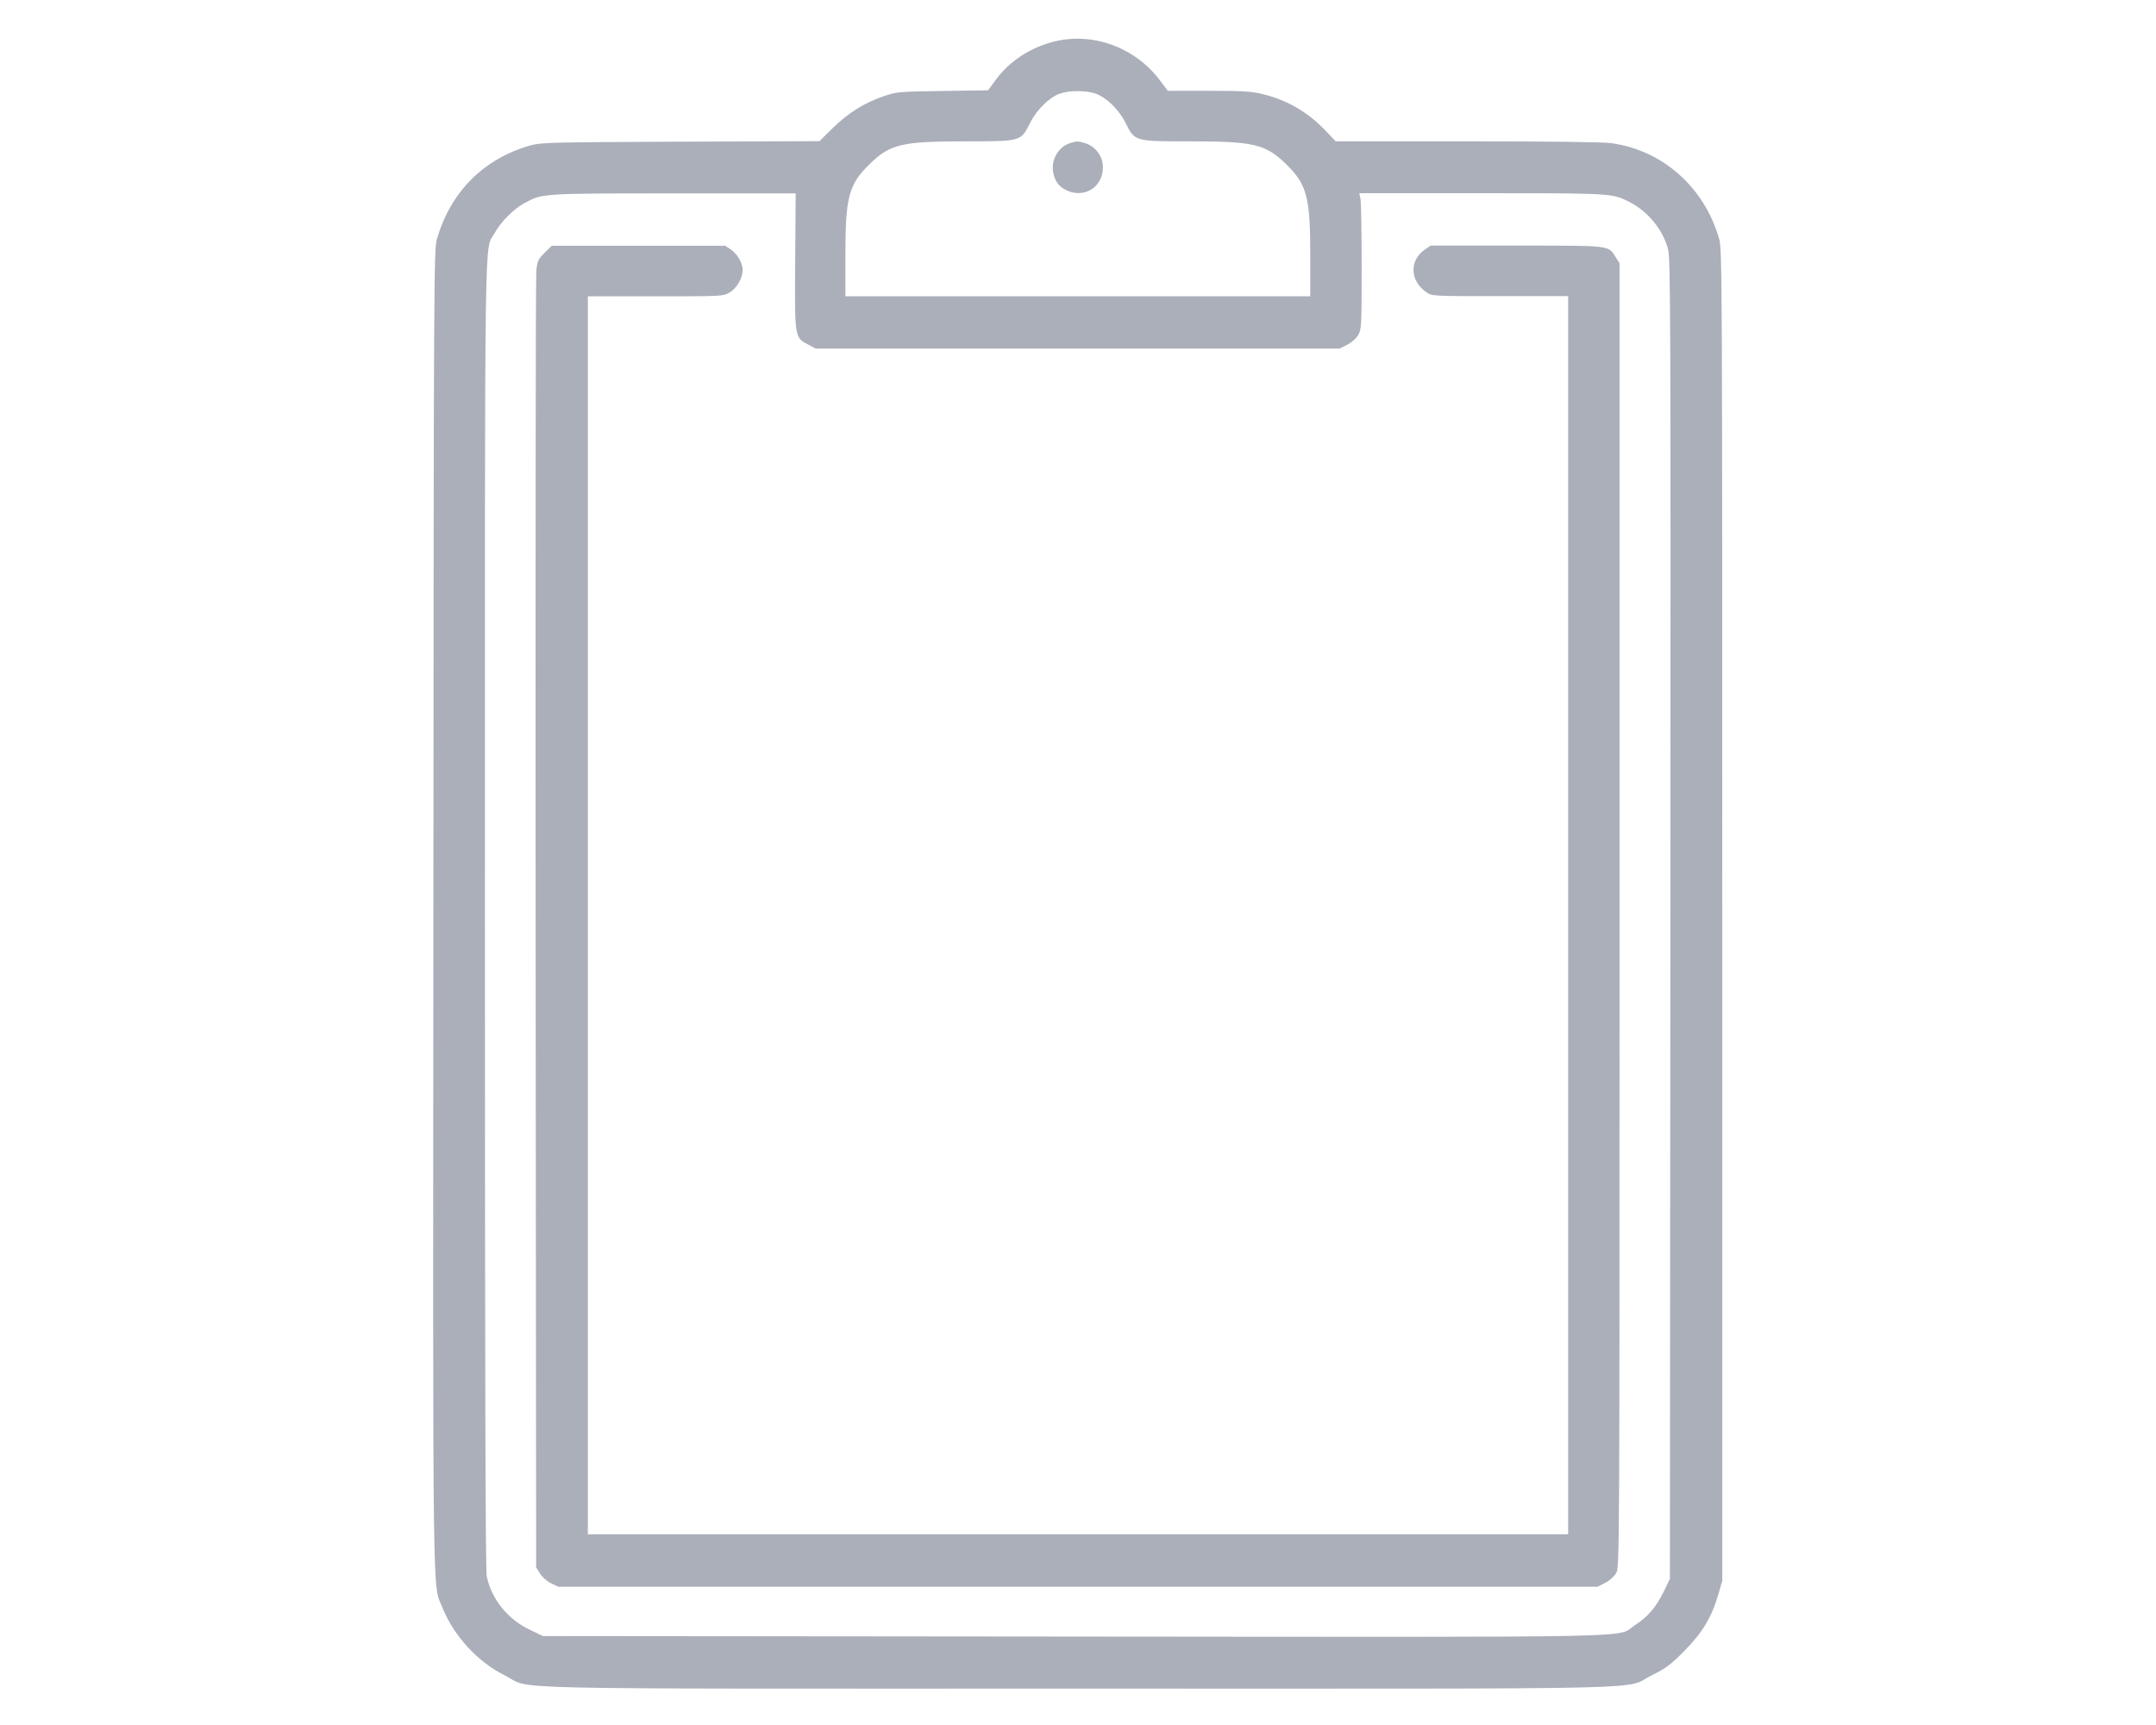 <?xml version="1.0" encoding="utf-8"?>
<!-- Generator: Adobe Illustrator 22.0.1, SVG Export Plug-In . SVG Version: 6.00 Build 0)  -->
<svg version="1.1" id="Layer_1" xmlns="http://www.w3.org/2000/svg" xmlns:xlink="http://www.w3.org/1999/xlink" x="0px" y="0px"
	 viewBox="0 0 1280 1024" style="enable-background:new 0 0 1280 1024;" xml:space="preserve">
<style type="text/css">
	.st0{opacity:0.45;}
	.st1{fill:#444D66;}
</style>
<g class="st0">
	<path class="st1" d="M625.3,24.8c-13.9,3.6-26,11.6-34,22.4l-4.7,6.4l-27.1,0.4c-26.6,0.4-27.2,0.5-35.1,3.2
		c-11.5,4-20.8,9.8-30,18.8l-7.9,7.8l-82.5,0.3c-76.7,0.3-83,0.5-89,2.2c-27.8,7.8-47.5,27.6-55.6,55.6c-1.8,6.3-1.9,18.5-2.1,397.5
		c-0.3,427.6-0.6,400,5.4,415c6.7,16.7,21,32.2,36.7,40c17.9,8.8-18.4,8,340.6,8c359.5,0,322.6,0.9,341-8.1c8.1-4,10.9-6.1,19-14.3
		c10.7-10.8,16.2-19.9,20.2-33.7l2.3-7.9v-395c0-379.5-0.1-395.3-1.8-401.4c-8.7-30.7-33.5-52.8-64-57c-5-0.7-35.4-1.1-85.7-1.1H793
		l-5.8-6.1c-10.6-11.2-23-18.4-37.4-21.9c-7.2-1.7-11.8-2-32.5-2h-24l-4.8-6.4C673.6,27.9,648.4,18.8,625.3,24.8L625.3,24.8z
		 M650.3,55.5c6.4,2.2,14,9.5,17.9,17.4c5.6,11.1,5.2,11,38.1,11c38.4,0,45.2,1.6,57.7,14c11.9,11.7,13.9,19.5,13.9,53.3v24.7h-138
		h-138v-24.7c0-33.8,2-41.6,13.9-53.3c12.5-12.4,19.3-14,57.7-14c32.9,0,32.5,0.1,38.1-11c3.8-7.7,11.4-15.1,17.5-17.3
		C634.8,53.6,644.5,53.6,650.3,55.5L650.3,55.5z M472.1,155.1c-0.3,45.7-0.4,45.2,7.8,49.5l4.3,2.3h155.6h155.6l4.5-2.3
		c2.6-1.3,5.3-3.7,6.5-5.8c1.9-3.3,2-5.2,2-40.5c0-20.4-0.3-38.5-0.7-40.3l-0.7-3.3h72.7c78,0,77.4,0,87.7,5.2
		c11.1,5.7,19.9,16.5,22.9,28c1.5,5.8,1.6,35.5,1.4,397.8l-0.3,391.5l-3.6,7.5c-4.5,9.2-9.5,15.2-17.1,20
		c-11.9,7.7,18.6,7.1-333.3,6.8l-315-0.3l-7.8-3.7c-13.2-6.3-22.7-18.1-25.6-31.6c-0.8-3.9-1.1-109.6-1.1-393.1
		c0-425.1-0.5-392.9,5.8-404.5c3.5-6.5,11.3-14.3,17.8-17.8c10.6-5.7,9.8-5.7,88.4-5.7l72.5,0L472.1,155.1L472.1,155.1z"/>
	<path class="st1" d="M635.5,84.9c-6.6,2-11.1,8.9-10.4,16.1c0.6,6.2,3.7,10.4,9.3,12.5c11,4.2,21.4-3.9,20.3-15.8
		c-0.6-5.9-5-11.2-10.8-12.8C639.8,83.7,639.4,83.7,635.5,84.9L635.5,84.9z"/>
	<path class="st1" d="M323.3,150.1c-3.9,3.9-4.3,4.8-4.9,10.8c-0.4,3.6-0.5,178.2-0.4,388l0.3,381.5l2.3,3.7c1.4,2.2,4,4.5,6.6,5.8
		l4.2,2H640h308.5l4.5-2.3c2.6-1.3,5.3-3.7,6.5-5.8c2-3.5,2-3.9,2-390.5v-387l-2.2-3.5c-4.5-7.3-2.3-7-59-7h-51l-3.3,2.3
		c-9.5,6.5-9,18.7,1,25.5c3.3,2.2,3.5,2.2,43.7,2.2h40.3v367.5v367.5h-291h-291V543.4V175.9H389c39.4,0,40.2,0,44-2.2
		c4.3-2.4,7.9-8.5,7.9-13.4c0-4.1-3.1-9.5-7-12.2l-3.3-2.2h-51.5h-51.5L323.3,150.1L323.3,150.1z"/>
</g>
</svg>
